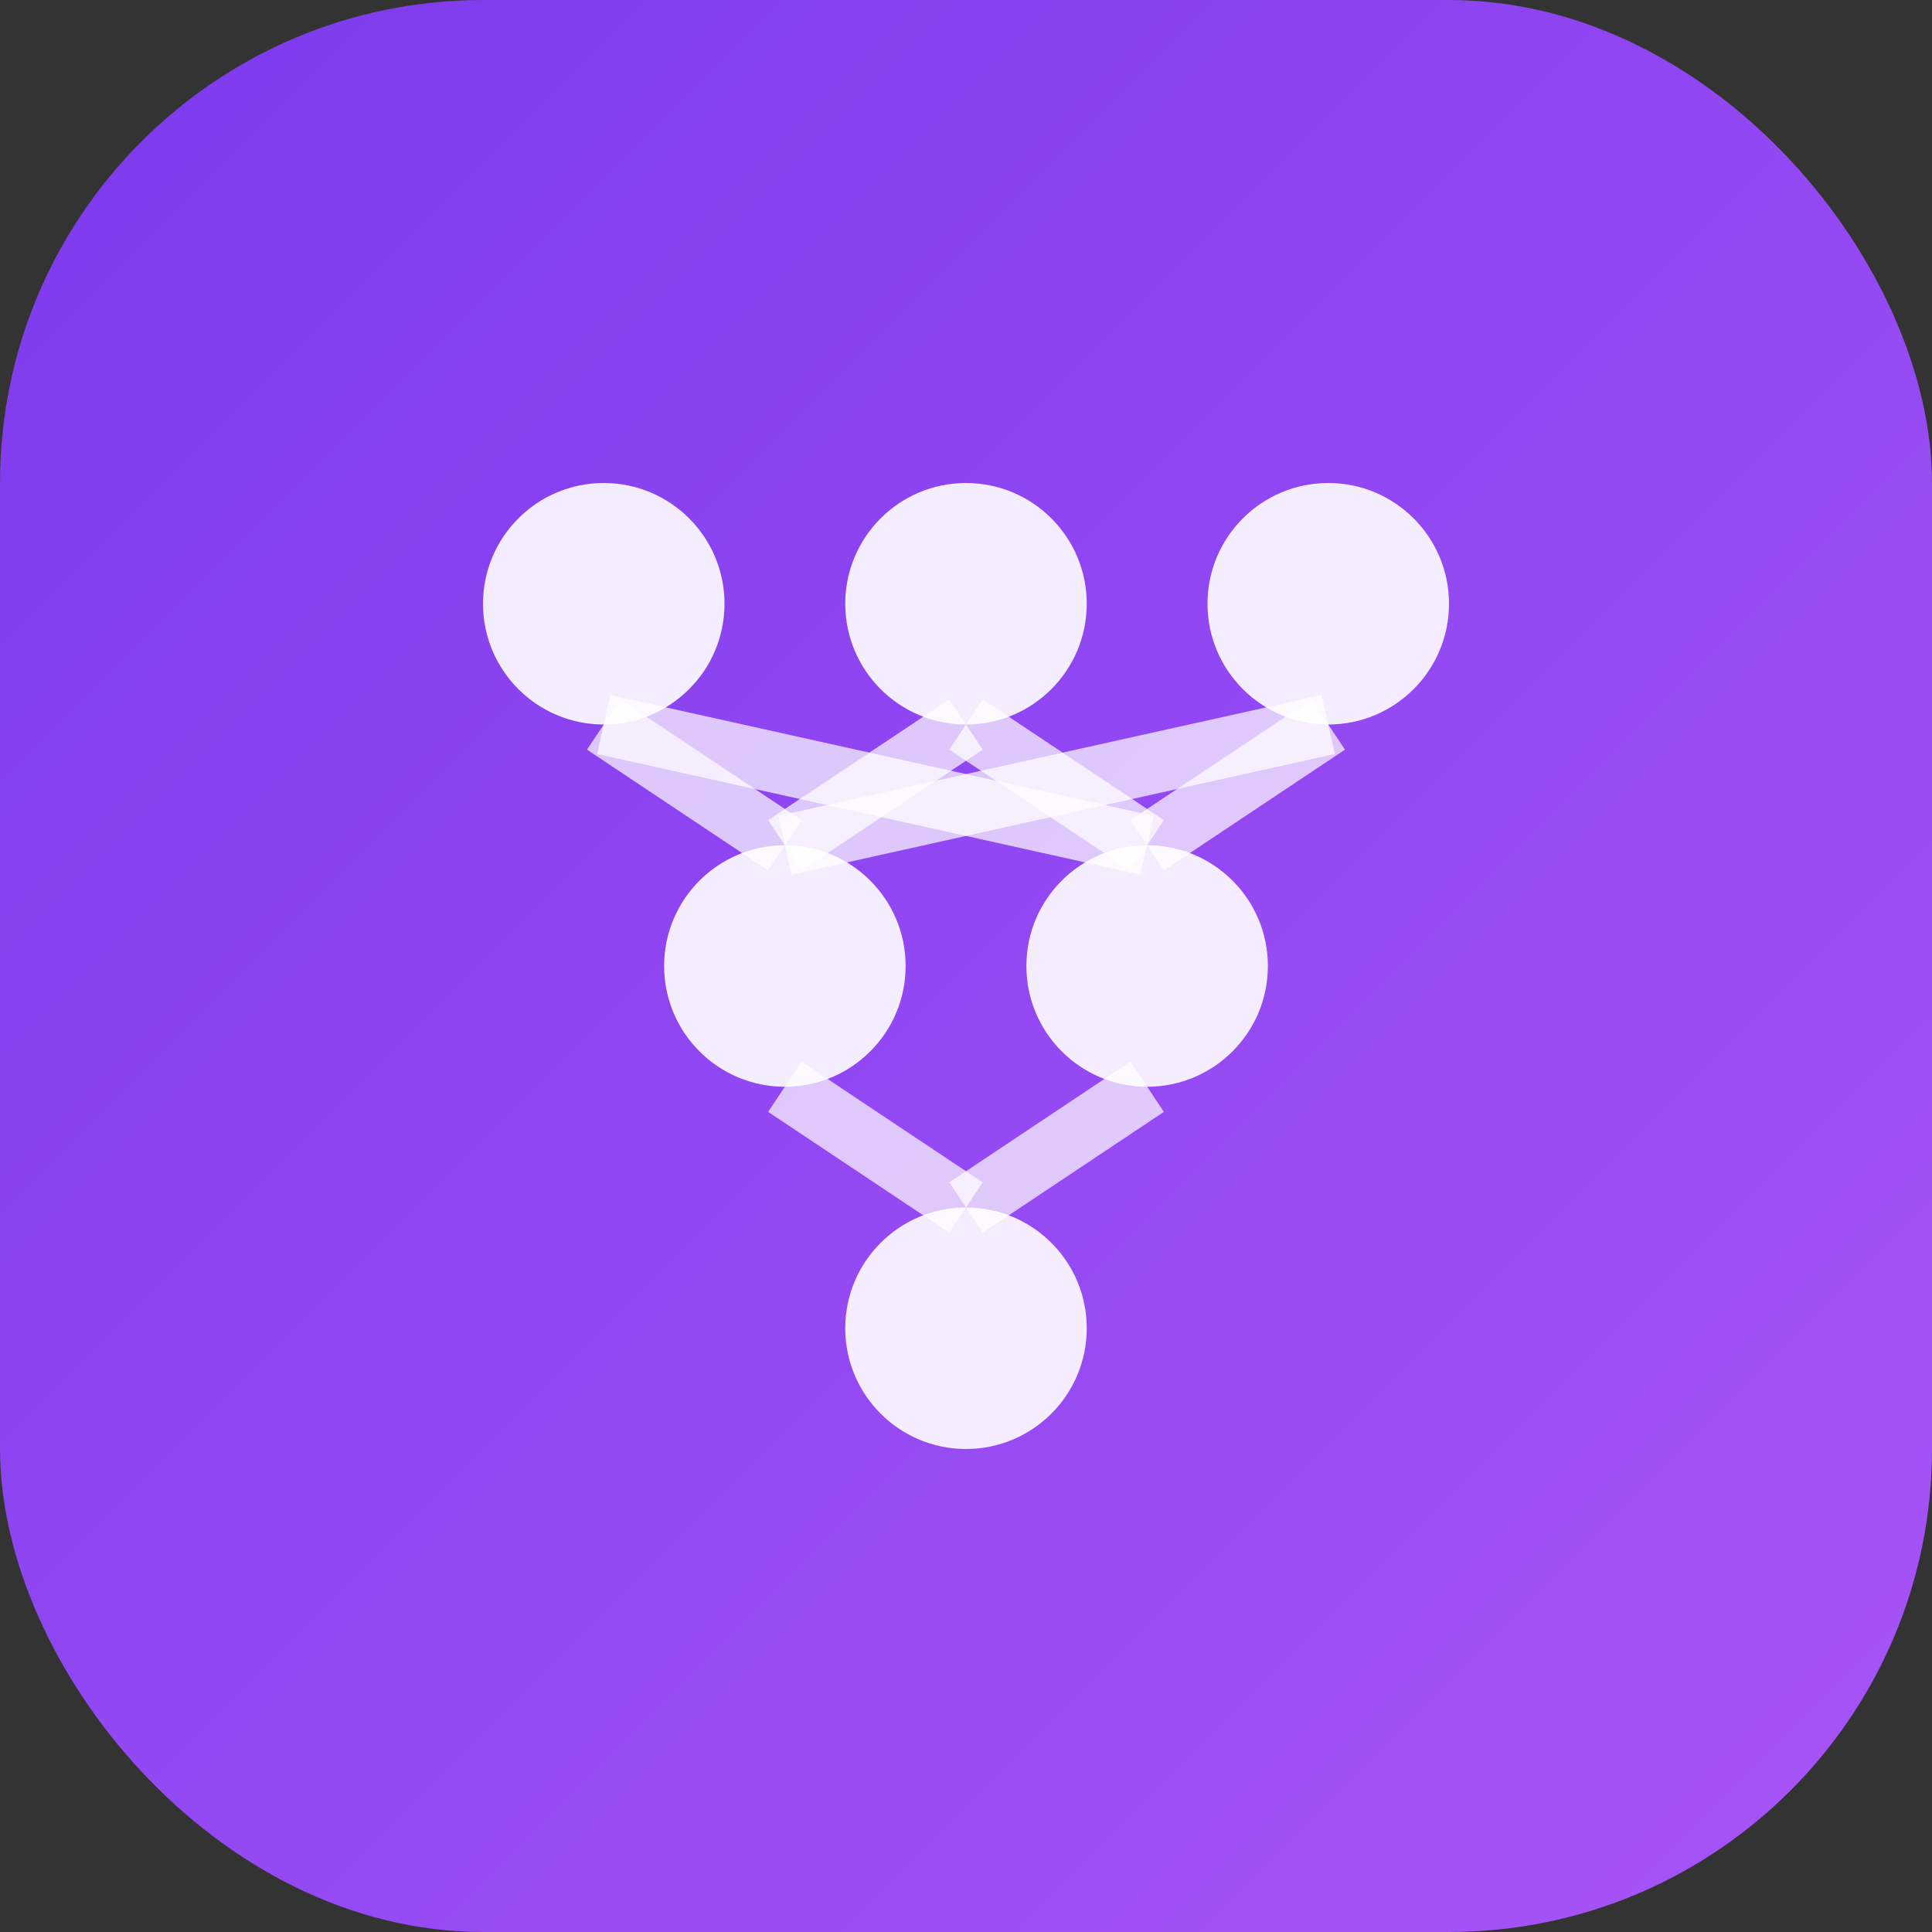 <svg width="64" height="64" viewBox="0 0 64 64" fill="none" xmlns="http://www.w3.org/2000/svg">
  <rect x="0" y="0" width="64" height="64" fill="#333333" stroke="none"/>
  <rect width="64" height="64" rx="16" fill="url(#gradient)"/>
  <circle cx="20" cy="20" r="4" fill="white" opacity="0.9"/>
  <circle cx="32" cy="20" r="4" fill="white" opacity="0.9"/>
  <circle cx="44" cy="20" r="4" fill="white" opacity="0.9"/>
  
  <circle cx="26" cy="32" r="4" fill="white" opacity="0.9"/>
  <circle cx="38" cy="32" r="4" fill="white" opacity="0.9"/>
  
  <circle cx="32" cy="44" r="4" fill="white" opacity="0.9"/>
  
  <!-- Connections -->
  <line x1="20" y1="24" x2="26" y2="28" stroke="white" stroke-width="2" opacity="0.7"/>
  <line x1="20" y1="24" x2="38" y2="28" stroke="white" stroke-width="2" opacity="0.7"/>
  <line x1="32" y1="24" x2="26" y2="28" stroke="white" stroke-width="2" opacity="0.7"/>
  <line x1="32" y1="24" x2="38" y2="28" stroke="white" stroke-width="2" opacity="0.7"/>
  <line x1="44" y1="24" x2="26" y2="28" stroke="white" stroke-width="2" opacity="0.7"/>
  <line x1="44" y1="24" x2="38" y2="28" stroke="white" stroke-width="2" opacity="0.7"/>
  
  <line x1="26" y1="36" x2="32" y2="40" stroke="white" stroke-width="2" opacity="0.7"/>
  <line x1="38" y1="36" x2="32" y2="40" stroke="white" stroke-width="2" opacity="0.7"/>
  
  <defs>
    <linearGradient id="gradient" x1="0%" y1="0%" x2="100%" y2="100%">
      <stop offset="0%" style="stop-color:#7c3aed;stop-opacity:1" />
      <stop offset="100%" style="stop-color:#a855f7;stop-opacity:1" />
    </linearGradient>
  </defs>
</svg>